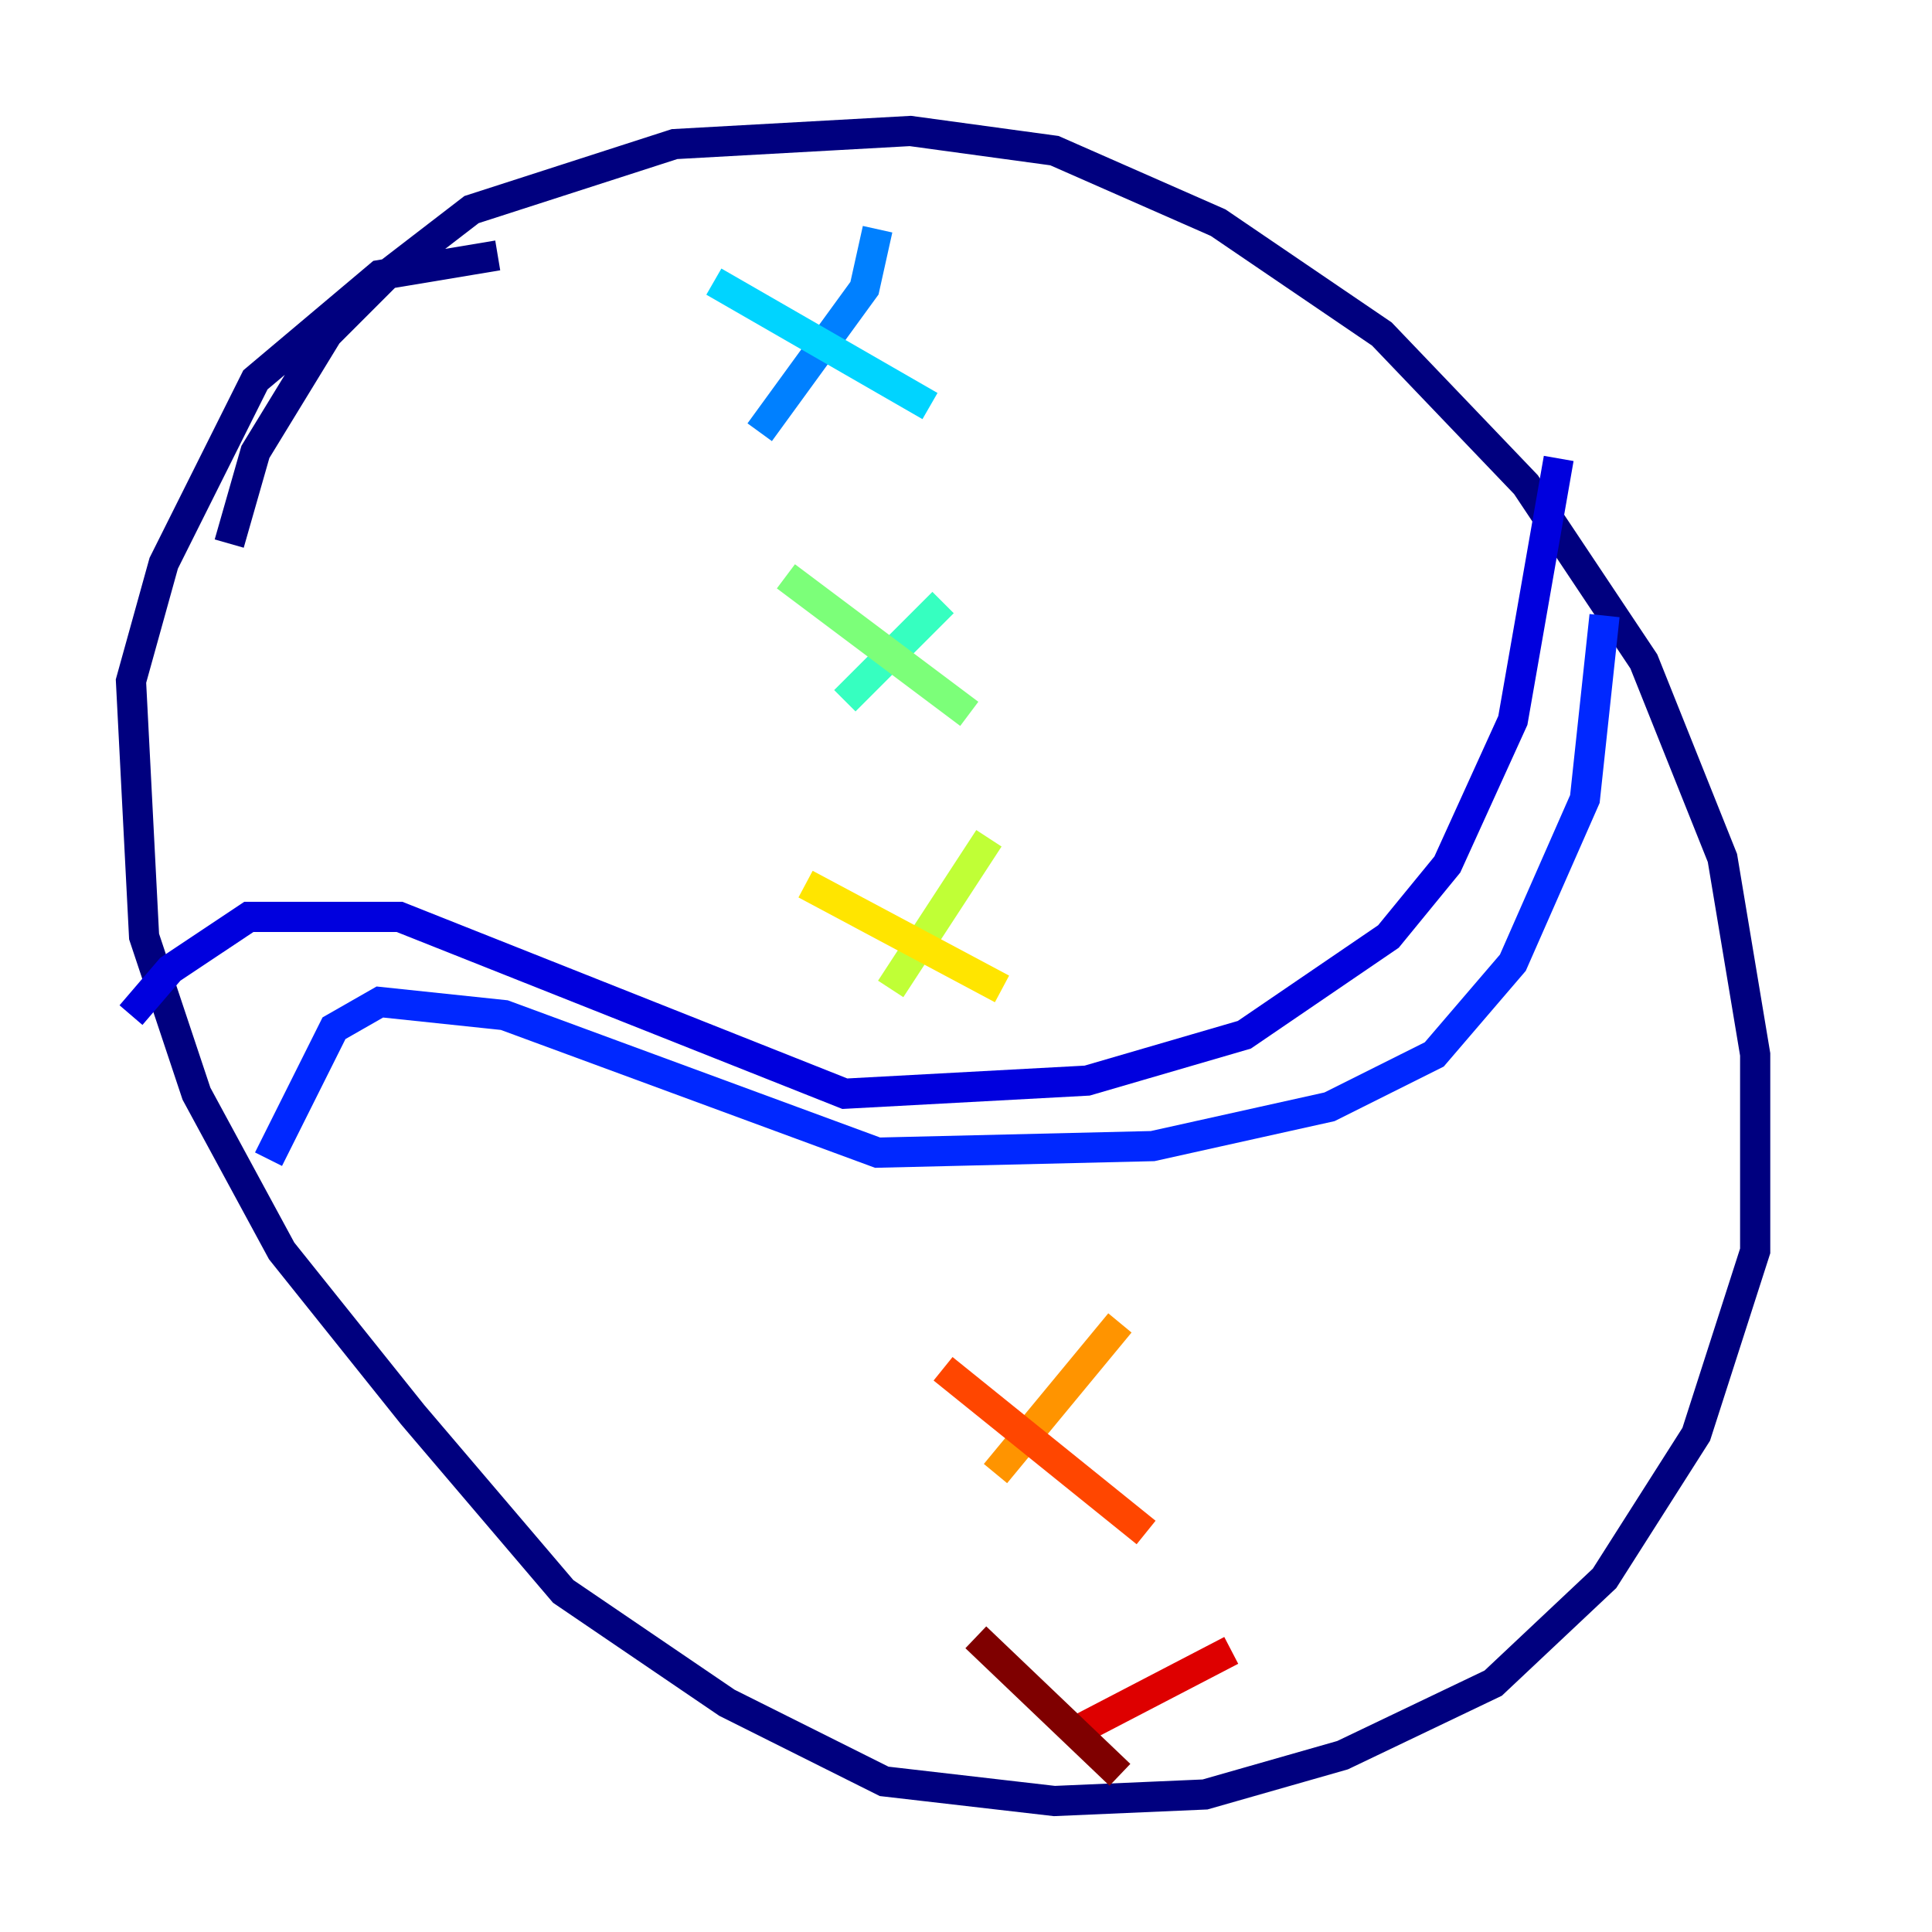 <?xml version="1.0" encoding="utf-8" ?>
<svg baseProfile="tiny" height="128" version="1.2" viewBox="0,0,128,128" width="128" xmlns="http://www.w3.org/2000/svg" xmlns:ev="http://www.w3.org/2001/xml-events" xmlns:xlink="http://www.w3.org/1999/xlink"><defs /><polyline fill="none" points="15.186,36.014 16.922,29.939 21.695,22.129 25.6,18.224 31.241,13.885 44.691,9.546 60.312,8.678 69.858,9.98 80.705,14.752 91.552,22.129 101.098,32.108 108.909,43.824 114.115,56.841 116.285,69.858 116.285,82.875 112.38,95.024 106.305,104.57 98.929,111.512 88.949,116.285 79.837,118.888 69.858,119.322 58.576,118.02 48.163,112.814 37.315,105.437 27.336,93.722 18.658,82.875 13.017,72.461 9.546,62.047 8.678,45.125 10.848,37.315 16.922,25.166 25.166,18.224 32.976,16.922" stroke="#00007f" stroke-width="2" /><polyline fill="none" points="103.268,30.373 100.231,47.729 95.891,57.275 91.986,62.047 82.441,68.556 72.027,71.593 55.973,72.461 26.468,60.746 16.488,60.746 11.281,64.217 8.678,67.254" stroke="#0000de" stroke-width="2" /><polyline fill="none" points="106.305,40.786 105.003,52.936 100.231,63.783 95.024,69.858 88.081,73.329 76.366,75.932 58.142,76.366 33.41,67.254 25.166,66.386 22.129,68.122 17.79,76.8" stroke="#0028ff" stroke-width="2" /><polyline fill="none" points="58.142,15.186 57.275,19.091 50.332,28.637" stroke="#0080ff" stroke-width="2" /><polyline fill="none" points="47.295,18.658 61.614,26.902" stroke="#00d4ff" stroke-width="2" /><polyline fill="none" points="62.481,39.919 55.973,46.427" stroke="#36ffc0" stroke-width="2" /><polyline fill="none" points="52.068,38.183 64.217,47.295" stroke="#7cff79" stroke-width="2" /><polyline fill="none" points="65.519,55.539 59.01,65.519" stroke="#c0ff36" stroke-width="2" /><polyline fill="none" points="53.37,58.576 66.386,65.519" stroke="#ffe500" stroke-width="2" /><polyline fill="none" points="74.197,87.647 65.953,97.627" stroke="#ff9400" stroke-width="2" /><polyline fill="none" points="62.481,90.685 75.932,101.532" stroke="#ff4600" stroke-width="2" /><polyline fill="none" points="81.573,109.342 70.725,114.983" stroke="#de0000" stroke-width="2" /><polyline fill="none" points="64.651,108.475 74.197,117.586" stroke="#7f0000" stroke-width="2" /></svg>